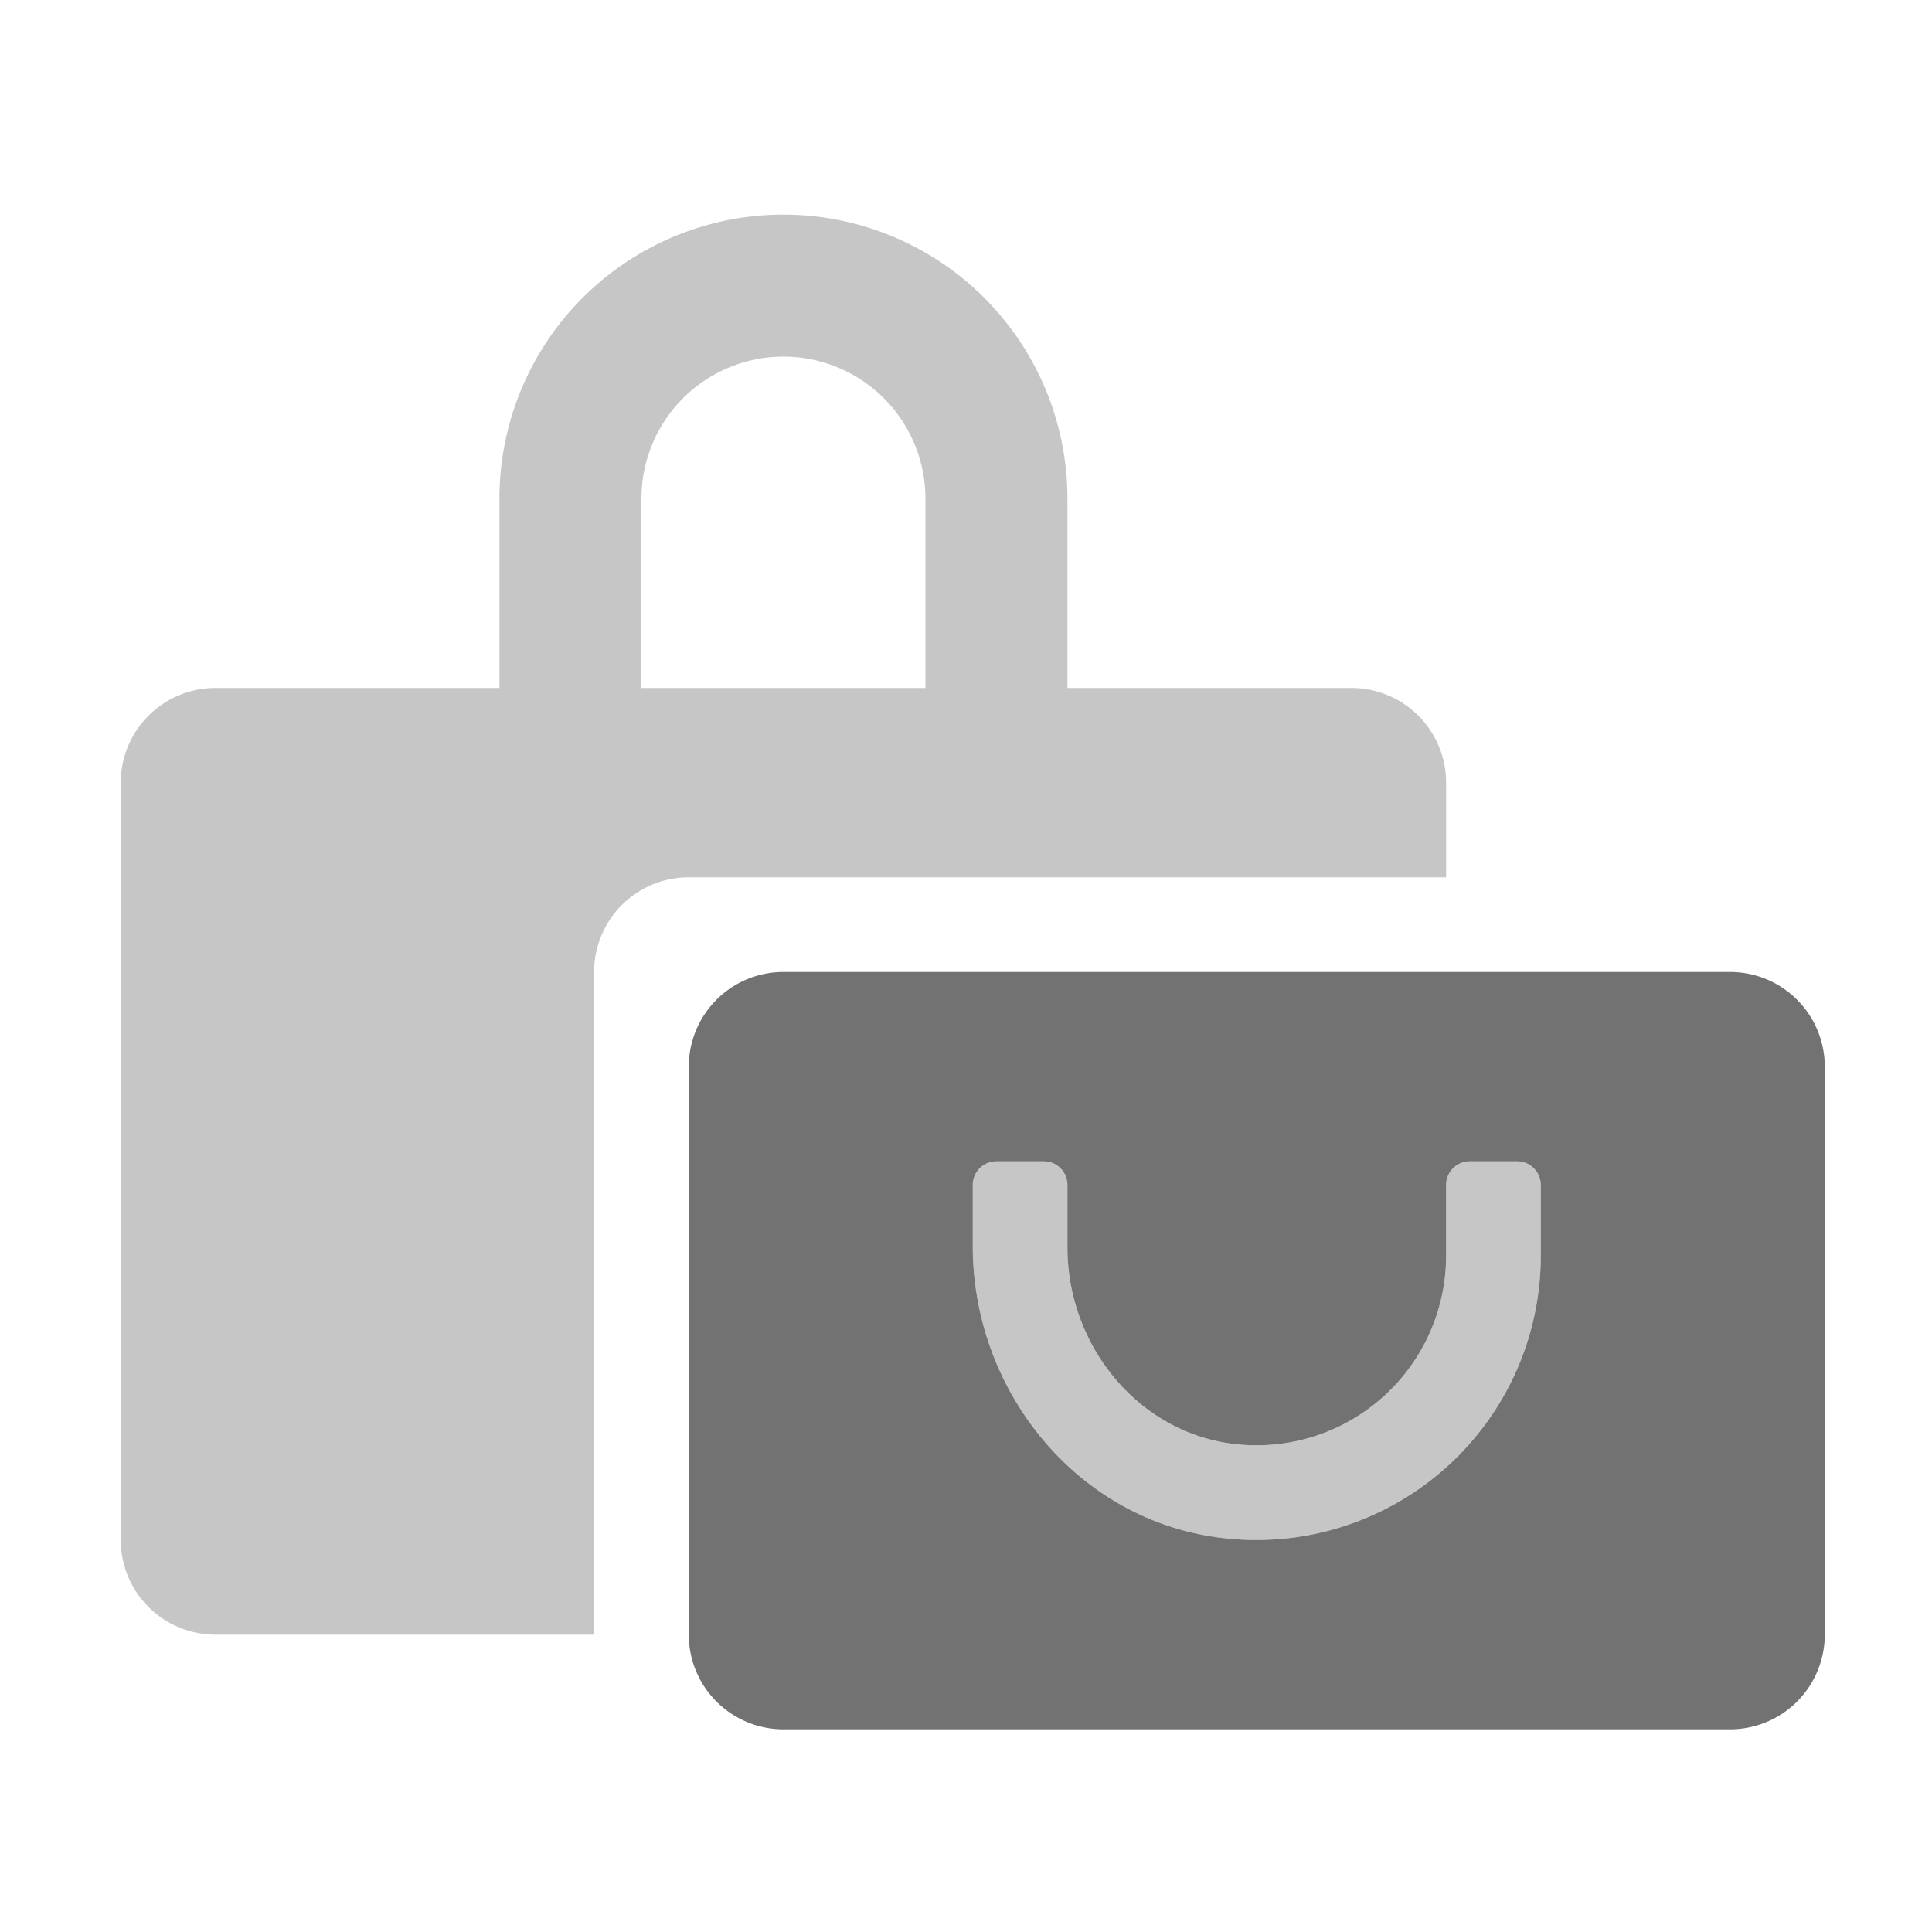 ﻿<?xml version='1.0' encoding='UTF-8'?>
<svg viewBox="-2 -3.555 32 32" xmlns="http://www.w3.org/2000/svg">
  <g transform="matrix(0.049, 0, 0, 0.049, 0, 0)">
    <defs>
      <style>.fa-secondary{opacity:.4}</style>
    </defs>
    <path d="M448, 192A32 32 0 0 0 416, 160L320, 160L320, 96A96 96 0 0 0 128, 96L128, 160L32, 160A32 32 0 0 0 0, 192L0, 448A32 32 0 0 0 32, 480L160, 480L160, 256A32 32 0 0 1 192, 224L448, 224zM272, 160L176, 160L176, 96A48 48 0 0 1 272, 96zM472, 320L456, 320A8 8 0 0 0 448, 328L448, 352A64.07 64.07 0 0 1 377.62, 415.69C344.37, 412.46 320, 382.57 320, 349.16L320, 328A8 8 0 0 0 312, 320L296, 320A8 8 0 0 0 288, 328L288, 348.66C288, 397.45 323, 440.98 371.37, 447.19A96.12 96.12 0 0 0 480, 352L480, 328A8 8 0 0 0 472, 320z" fill="#727272" opacity="0.4" fill-opacity="1" class="Black" />
    <path d="M544, 256L224, 256A32 32 0 0 0 192, 288L192, 480A32 32 0 0 0 224, 512L544, 512A32 32 0 0 0 576, 480L576, 288A32 32 0 0 0 544, 256zM480, 352A96.12 96.12 0 0 1 371.37, 447.19C323, 441 288, 397.45 288, 348.66L288, 328A8 8 0 0 1 296, 320L312, 320A8 8 0 0 1 320, 328L320, 349.16C320, 382.57 344.37, 412.46 377.62, 415.69A64.07 64.07 0 0 0 448, 352L448, 328A8 8 0 0 1 456, 320L472, 320A8 8 0 0 1 480, 328z" fill="#727272" fill-opacity="1" class="Black" />
  </g>
</svg>